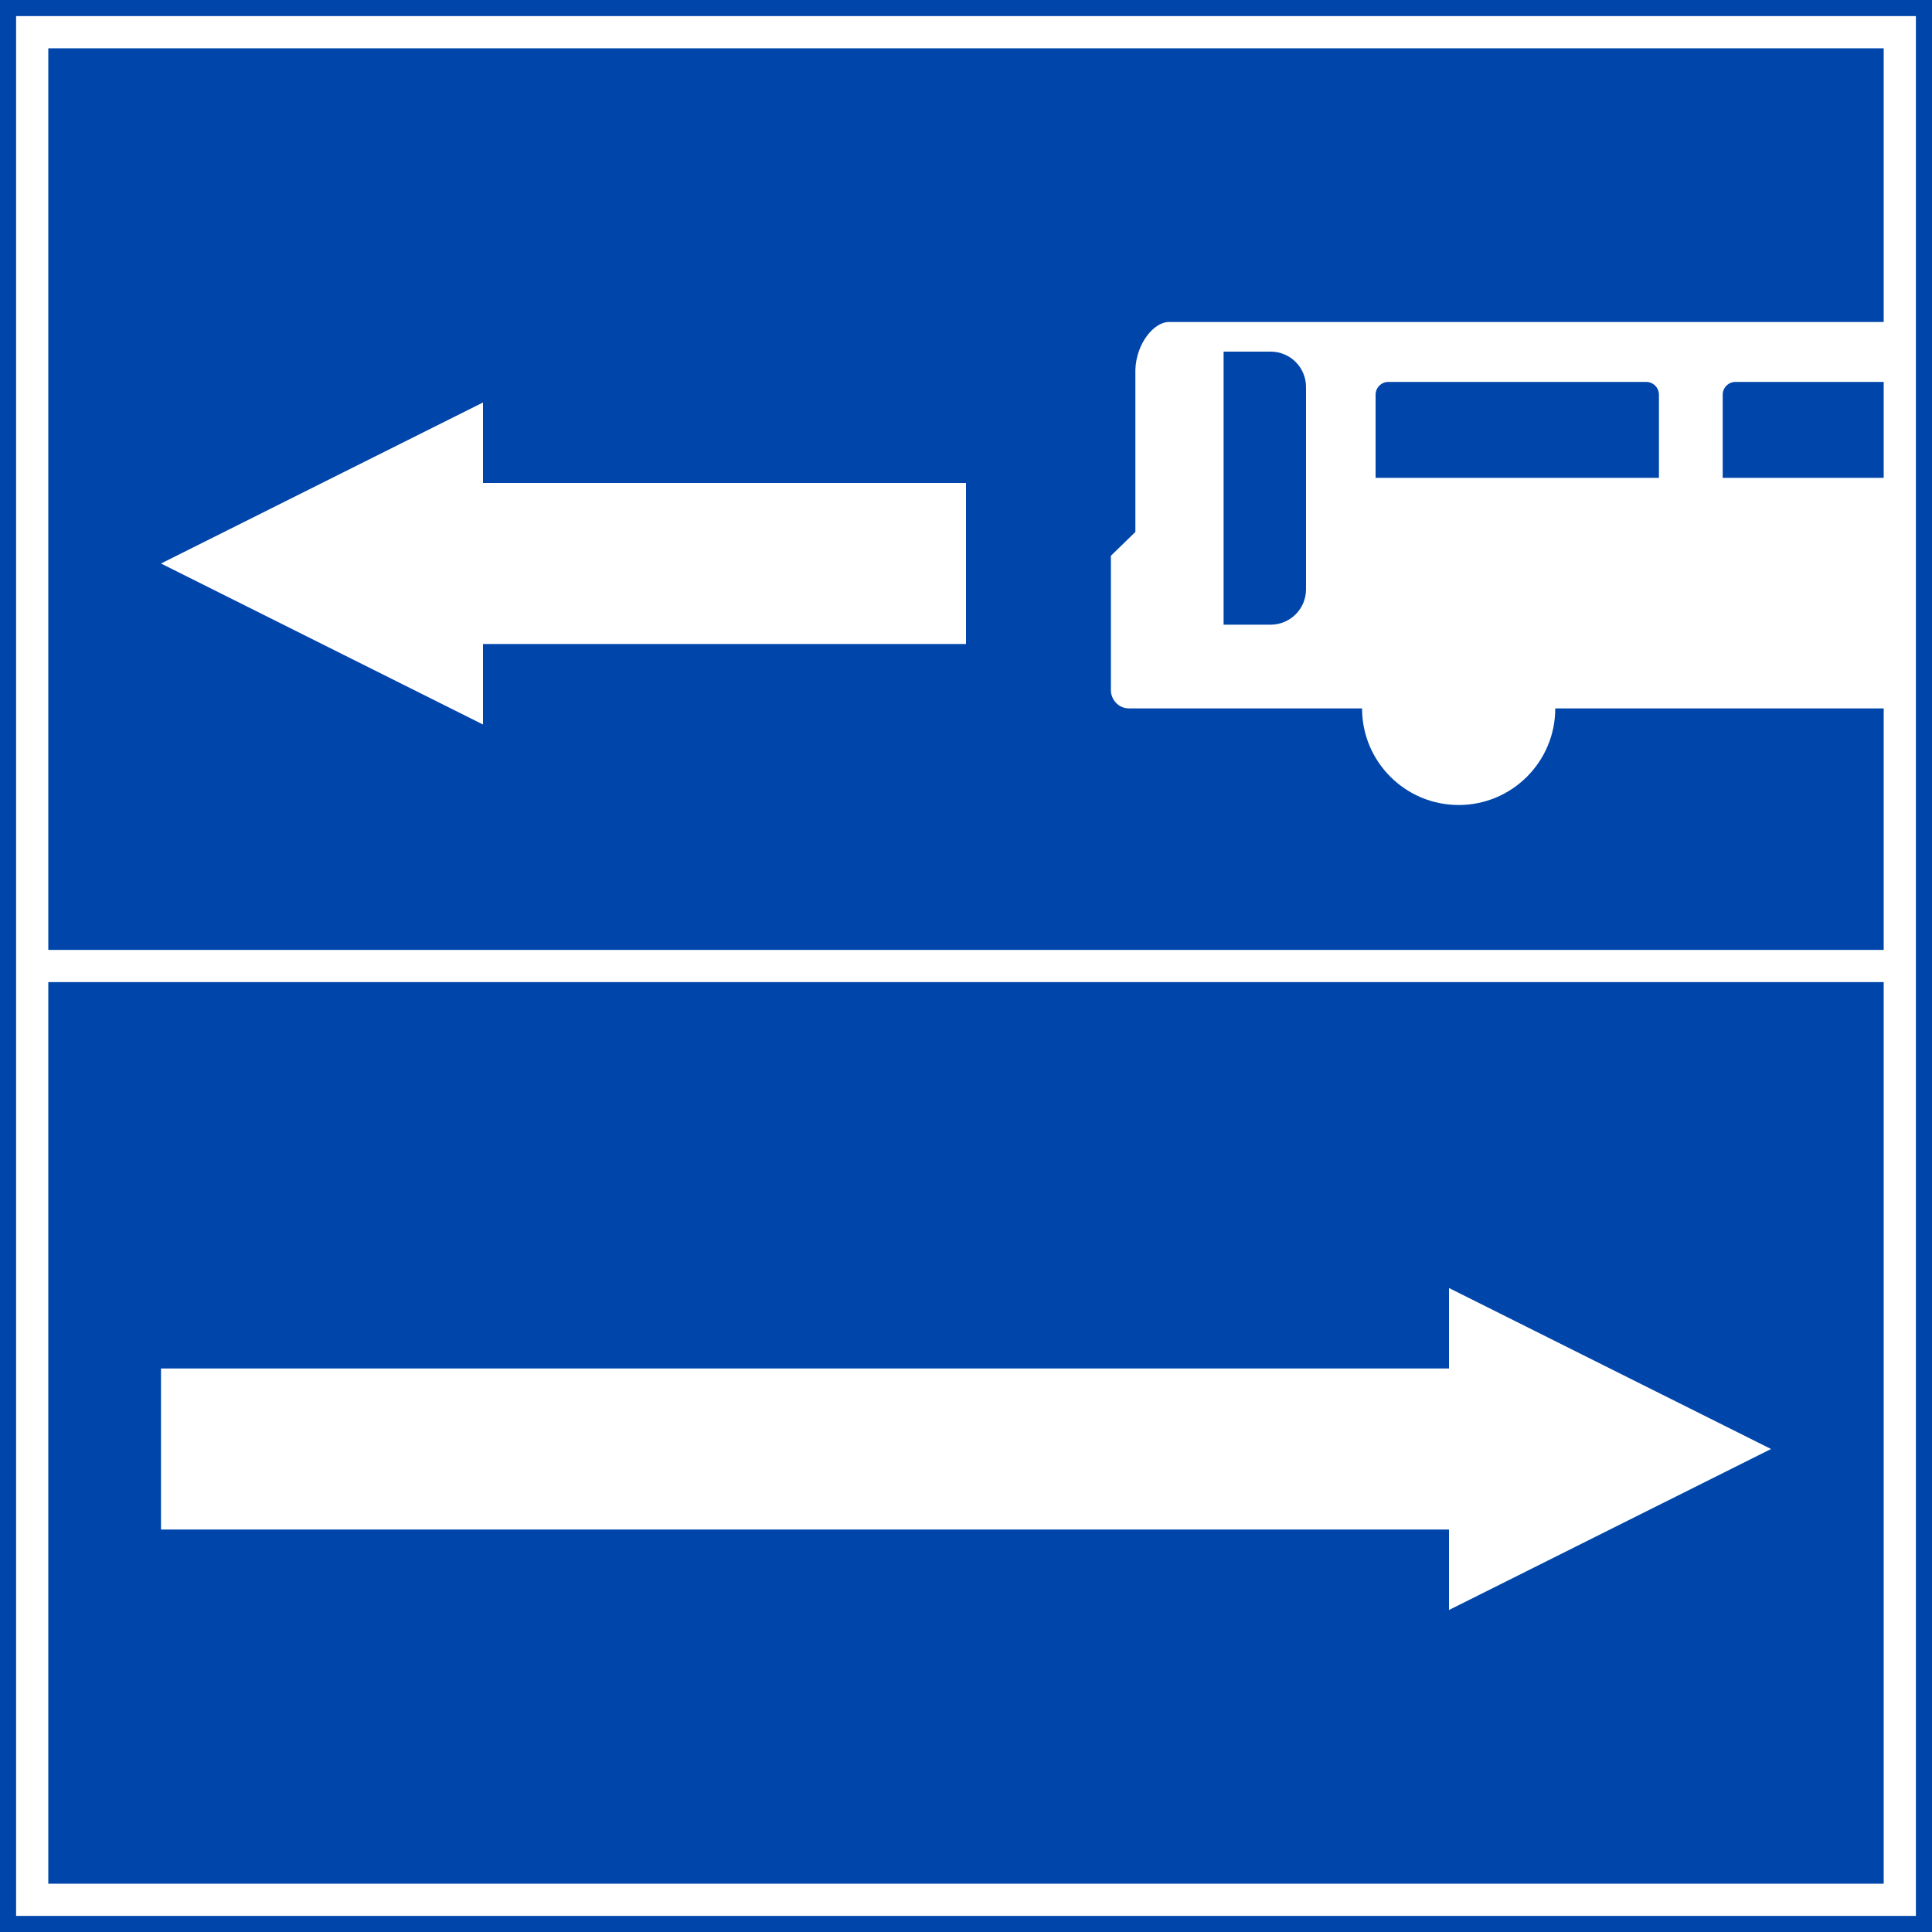 <?xml version="1.0" encoding="UTF-8" standalone="no"?>
<!-- Created with Inkscape (http://www.inkscape.org/) -->

<svg
   xmlns:dc="http://purl.org/dc/elements/1.1/"
   xmlns:cc="http://creativecommons.org/ns#"
   xmlns:rdf="http://www.w3.org/1999/02/22-rdf-syntax-ns#"
   xmlns:svg="http://www.w3.org/2000/svg"
   xmlns="http://www.w3.org/2000/svg"
   xmlns:sodipodi="http://sodipodi.sourceforge.net/DTD/sodipodi-0.dtd"
   xmlns:inkscape="http://www.inkscape.org/namespaces/inkscape"
   width="600mm"
   height="600mm"
   viewBox="0 0 600 600"
   version="1.1"
   id="svg848"
   inkscape:version="0.92.2 (5c3e80d, 2017-08-06)"
   sodipodi:docname="11.svg">
  <defs
     id="defs842" />
  <sodipodi:namedview
     id="base"
     pagecolor="#ffffff"
     bordercolor="#666666"
     borderopacity="1.0"
     inkscape:pageopacity="0.0"
     inkscape:pageshadow="2"
     inkscape:zoom="0.17497516"
     inkscape:cx="971.71203"
     inkscape:cy="765.9509"
     inkscape:document-units="mm"
     inkscape:current-layer="layer1"
     showgrid="false"
     inkscape:snap-global="false"
     inkscape:window-width="1920"
     inkscape:window-height="1057"
     inkscape:window-x="-8"
     inkscape:window-y="-8"
     inkscape:window-maximized="1"
     fit-margin-top="0"
     fit-margin-left="0"
     fit-margin-right="0"
     fit-margin-bottom="0"
     showguides="false" />
  <g
     inkscape:label="Layer 1"
     inkscape:groupmode="layer"
     id="layer1"
     transform="translate(0,303)">
    <rect
       style="opacity:1;fill:#0046aa;fill-opacity:1;fill-rule:nonzero;stroke:none;stroke-width:2.543;stroke-linecap:butt;stroke-linejoin:miter;stroke-miterlimit:10;stroke-dasharray:none;stroke-opacity:1;paint-order:stroke fill markers"
       id="rect1393"
       width="600"
       height="600"
       x="0"
       y="-303" />
    <rect
       y="-298"
       x="5"
       height="590"
       width="590"
       id="rect1395"
       style="opacity:1;fill:#ffffff;fill-opacity:1;fill-rule:nonzero;stroke:none;stroke-width:2.501;stroke-linecap:butt;stroke-linejoin:miter;stroke-miterlimit:10;stroke-dasharray:none;stroke-opacity:1;paint-order:stroke fill markers" />
    <rect
       y="-288"
       x="15"
       height="570"
       width="570"
       id="rect1406"
       style="opacity:1;fill:#0046aa;fill-opacity:1;fill-rule:nonzero;stroke:none;stroke-width:2.416;stroke-linecap:butt;stroke-linejoin:miter;stroke-miterlimit:10;stroke-dasharray:none;stroke-opacity:1;paint-order:stroke fill markers" />
    <path
       cx="150"
       cy="147"
       r="150"
       id="path8376"
       style="opacity:1;fill:#d35f5f;fill-opacity:1;fill-rule:nonzero;stroke:none;stroke-width:3.923;stroke-linecap:butt;stroke-linejoin:miter;stroke-miterlimit:4;stroke-dasharray:none;stroke-opacity:1;paint-order:stroke fill markers"
       d=""
       inkscape:connector-curvature="0" />
    <g
       transform="matrix(1,0,0,1,-290.778,824.333)"
       id="g924"
       style="font-style:normal;font-variant:normal;font-weight:bold;font-stretch:normal;font-size:159.076px;line-height:0;letter-spacing:0px;word-spacing:0px;fill:#000000;fill-opacity:1;stroke:none;stroke-width:0.829"
       aria-label="TRẠM">
      <g
         id="g922"
         style="font-style:normal;font-variant:normal;font-weight:bold;font-stretch:normal;font-size:161.347px;line-height:0;letter-spacing:3.356px;word-spacing:0px;fill:#000000;fill-opacity:1;stroke:none;stroke-width:0.696"
         aria-label="TRẠM" />
    </g>
    <rect
       style="opacity:1;fill:#ffffff;fill-opacity:1;fill-rule:nonzero;stroke:none;stroke-width:2.173;stroke-linecap:butt;stroke-linejoin:miter;stroke-miterlimit:3.864;stroke-dasharray:none;stroke-opacity:1;paint-order:stroke fill markers"
       id="rect23"
       width="10"
       height="580"
       x="-8"
       y="-590"
       transform="rotate(90)" />
    <path
       style="opacity:1;fill:#ffffff;fill-opacity:1;fill-rule:nonzero;stroke:none;stroke-width:2.76;stroke-linecap:butt;stroke-linejoin:miter;stroke-miterlimit:3.864;stroke-dasharray:none;stroke-opacity:1;paint-order:stroke fill markers"
       d="M 450,197 V 172 H 50 V 122 H 450 V 97 l 100,50 z"
       id="rect25"
       inkscape:connector-curvature="0"
       sodipodi:nodetypes="cccccccc" />
    <path
       sodipodi:nodetypes="cccccccc"
       inkscape:connector-curvature="0"
       id="path28"
       d="m 150,-78 v -25 H 300 V -153 H 150 v -25 L 50,-128 Z"
       style="opacity:1;fill:#ffffff;fill-opacity:1;fill-rule:nonzero;stroke:none;stroke-width:2.76;stroke-linecap:butt;stroke-linejoin:miter;stroke-miterlimit:3.864;stroke-dasharray:none;stroke-opacity:1;paint-order:stroke fill markers" />
    <g
       id="g3359-1"
       transform="matrix(7.91,0,0,7.787,0,183.51)"
       style="fill:#ff6600;stroke:none">
      <g
         id="g3363-3"
         style="fill:#ff6600;stroke:none" />
    </g>
    <g
       id="g7695-9"
       transform="matrix(20.585,0,0,-20.585,1190.818,-77.505)"
       style="fill:#d40000;stroke:none" />
    <path
       style="opacity:1;fill:#ffffff;fill-opacity:1;fill-rule:nonzero;stroke:none;stroke-width:5.548;stroke-linecap:butt;stroke-linejoin:miter;stroke-miterlimit:3.864;stroke-dasharray:none;stroke-opacity:1;paint-order:stroke fill markers"
       d="m 363,-203 c -4.604,-0.012 -10.111,6.606 -10.4,14.8 v 50.4 L 345,-130.4 v 41.8 c 0.013,2.733 2.232,5.593 5.6,5.6 H 590 v -71.6 h -55 v -25.8 c 0,-2.216 1.784,-4 4,-4 H 590 v -18.6 z m 17,9.2 h 14.6 c 6.094,0 11,4.906 11,11 v 62.8 c 0,6.094 -4.906,11 -11,11 h -14.6 z m 51.2,9.4 h 80 c 2.216,0 4,1.784 4,4 v 25.8 h -88 v -25.8 c 0,-2.216 1.784,-4 4,-4 z"
       id="rect13514"
       inkscape:connector-curvature="0"
       sodipodi:nodetypes="cccccccccssccccssssccsssccss" />
    <circle
       style="opacity:1;fill:#ffffff;fill-opacity:1;fill-rule:nonzero;stroke:none;stroke-width:6.304;stroke-linecap:butt;stroke-linejoin:miter;stroke-miterlimit:3.864;stroke-dasharray:none;stroke-opacity:1;paint-order:stroke fill markers"
       id="path13535"
       cx="453"
       cy="-83"
       r="30" />
  </g>
</svg>
